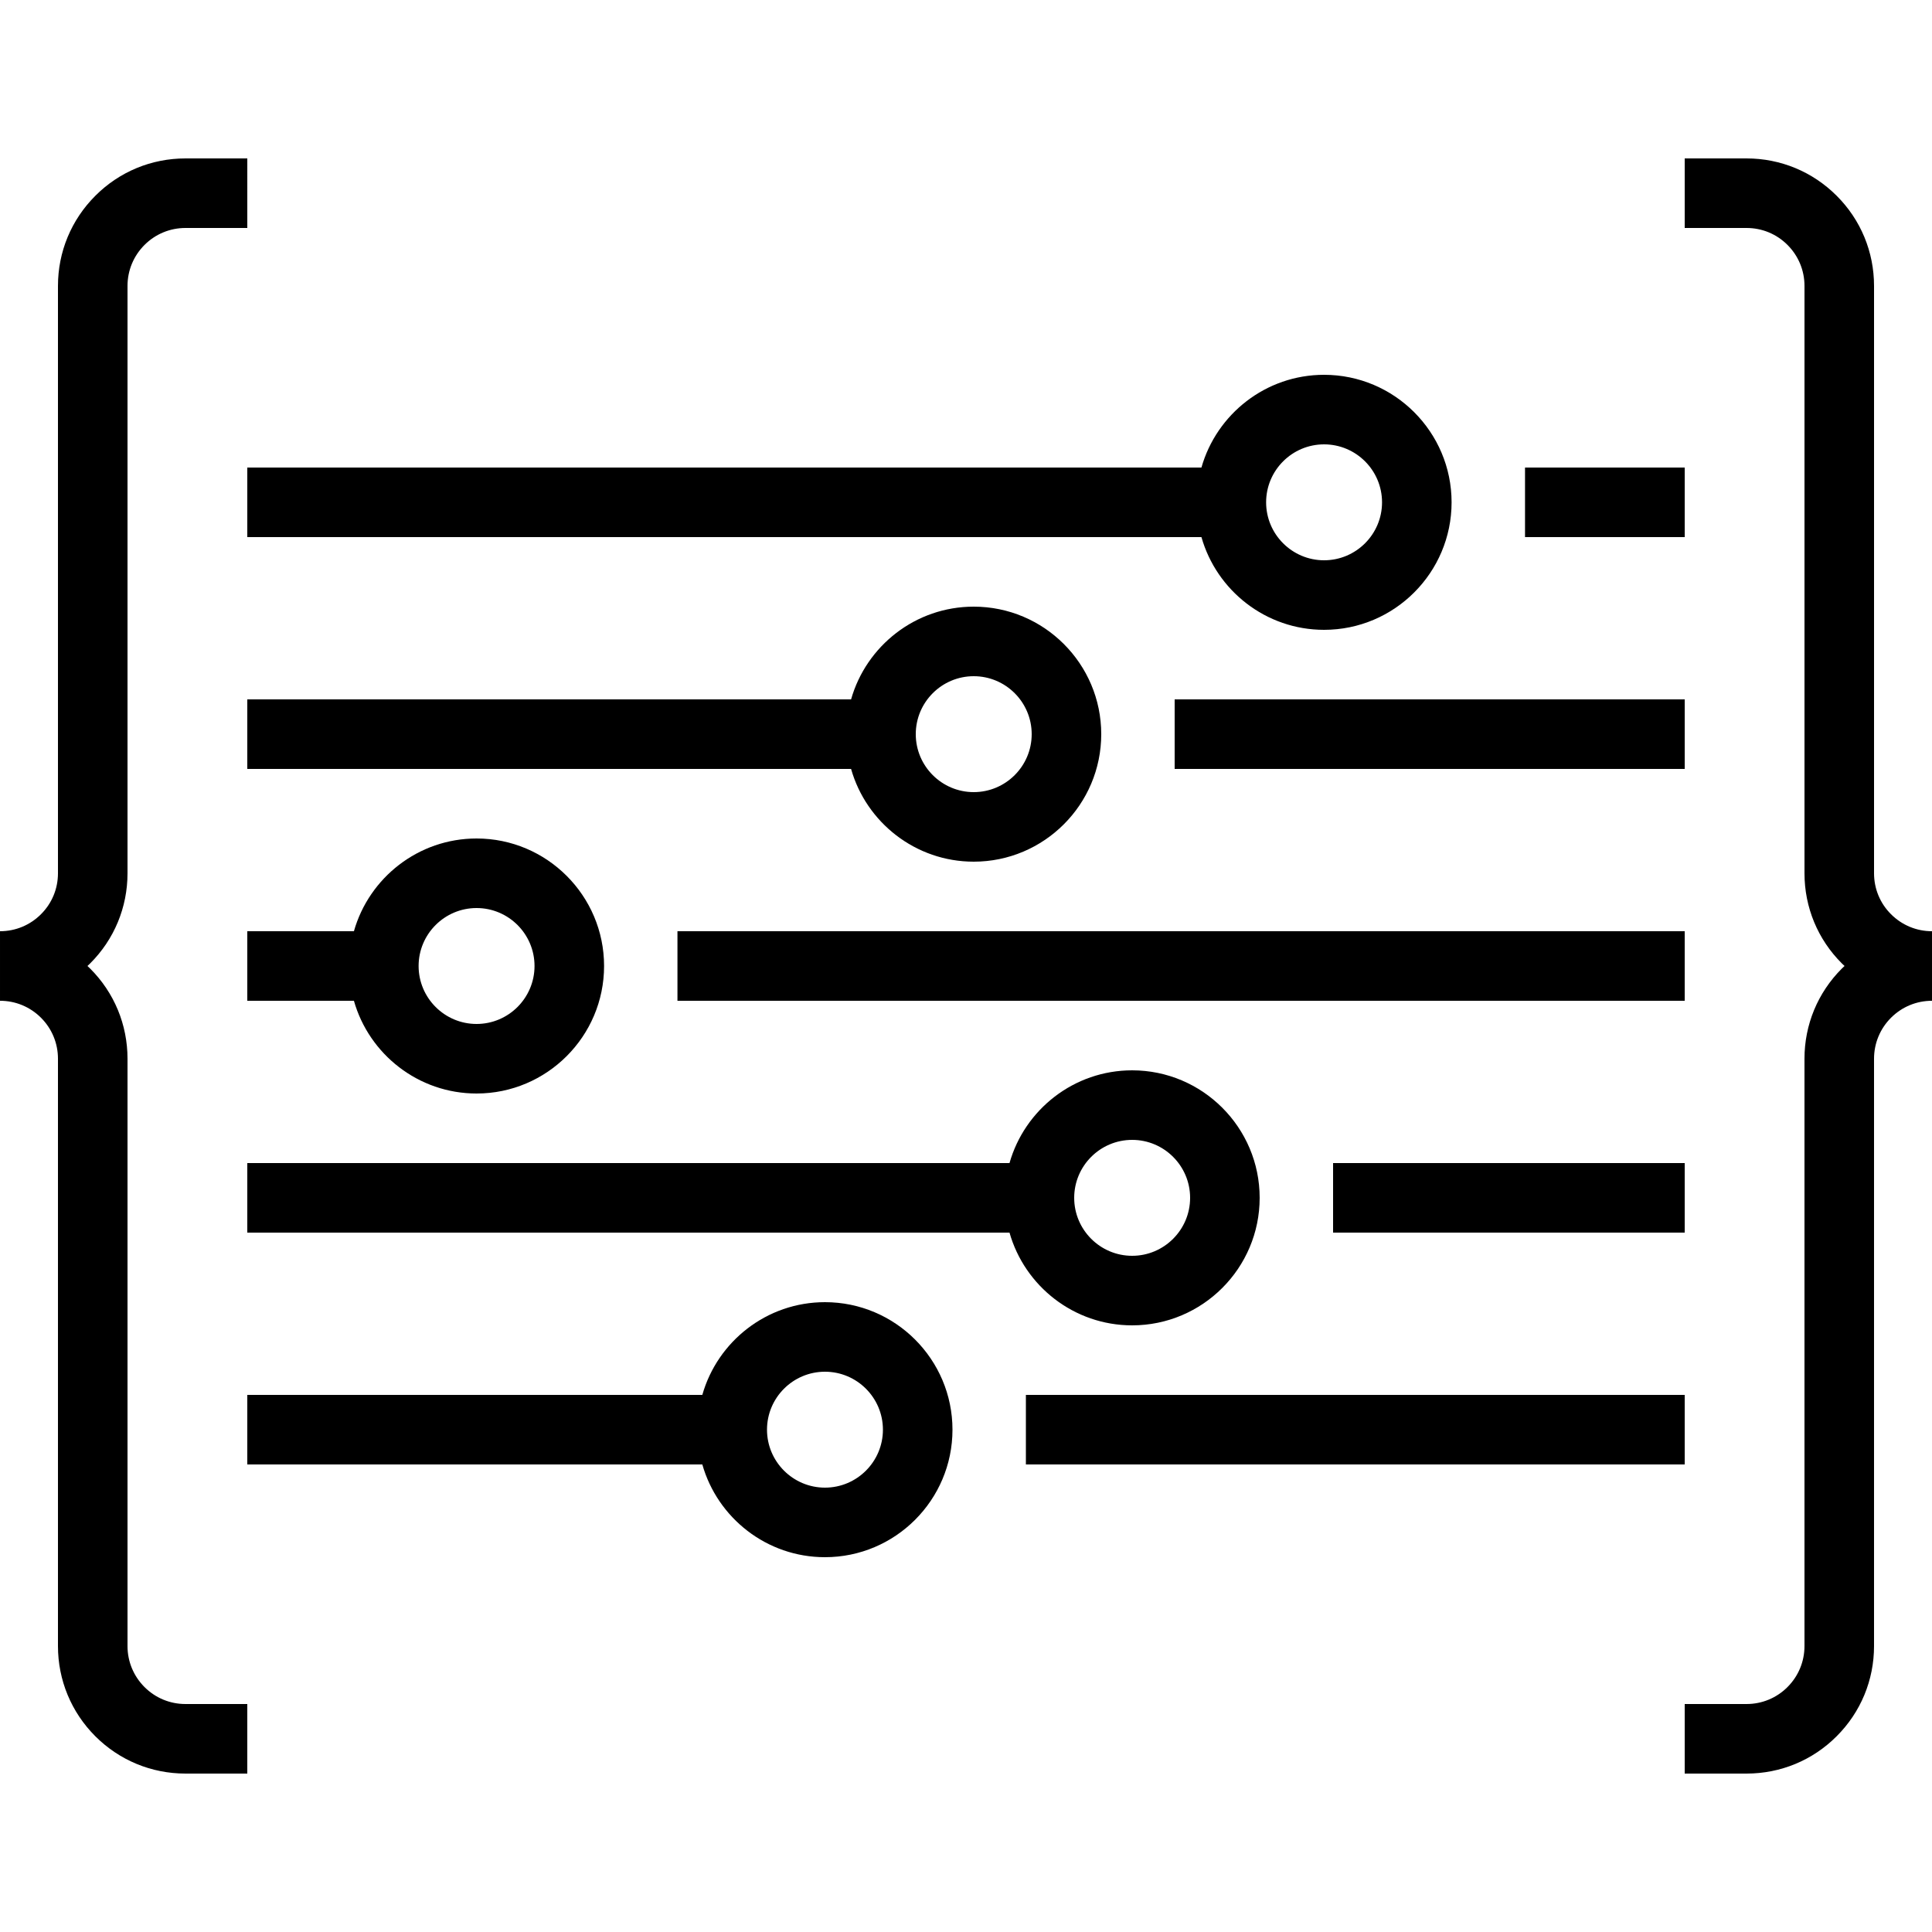 <?xml version="1.0" encoding="iso-8859-1"?>
<!-- Generator: Adobe Illustrator 19.0.0, SVG Export Plug-In . SVG Version: 6.00 Build 0)  -->
<svg version="1.1" id="Layer_1" xmlns="http://www.w3.org/2000/svg" xmlns:xlink="http://www.w3.org/1999/xlink" x="0px" y="0px"
	 viewBox="0 0 512 512" style="enable-background:new 0 0 512 512;" xml:space="preserve">
<g>
	<g>
		<g>
			<path d="M65.536,123.904v18.432h252.857c4.023,14.165,17.067,24.576,32.501,24.576c18.634,0,33.792-15.16,33.792-33.792
				c0-18.632-15.16-33.792-33.792-33.792c-15.434,0-28.478,10.411-32.501,24.576H65.536z M350.894,117.76
				c8.471,0,15.36,6.886,15.36,15.36c0,8.469-6.889,15.36-15.36,15.36c-8.468,0-15.36-6.891-15.36-15.36
				C335.534,124.646,342.426,117.76,350.894,117.76z"/>
			<rect x="404.147" y="123.904" width="42.319" height="18.432"/>
			<rect x="271.872" y="369.664" width="174.592" height="18.429"/>
			<path d="M218.624,345.088c-15.437,0-28.481,10.411-32.504,24.576H65.536v18.429H186.12c4.022,14.167,17.067,24.579,32.505,24.579
				c18.632,0,33.792-15.16,33.792-33.792C252.416,360.248,237.256,345.088,218.624,345.088z M218.624,394.24
				c-8.469,0-15.36-6.892-15.36-15.36c0-8.474,6.892-15.36,15.36-15.36c8.471,0,15.36,6.886,15.36,15.36
				C233.984,387.348,227.098,394.24,218.624,394.24z"/>
			<rect x="311.296" y="185.344" width="135.171" height="18.432"/>
			<path d="M258.048,228.352c18.632,0,33.792-15.16,33.792-33.792s-15.16-33.792-33.792-33.792
				c-15.437,0-28.481,10.411-32.504,24.576H65.536v18.432h160.008C229.567,217.941,242.611,228.352,258.048,228.352z M258.048,179.2
				c8.471,0,15.36,6.886,15.36,15.36c0,8.468-6.886,15.36-15.36,15.36c-8.468,0-15.36-6.892-15.36-15.36
				C242.688,186.086,249.58,179.2,258.048,179.2z"/>
			<path d="M65.536,265.216h28.255c4.023,14.165,17.067,24.576,32.504,24.576c18.632,0,33.792-15.16,33.792-33.792
				c0-18.632-15.16-33.792-33.792-33.792c-15.437,0-28.481,10.411-32.504,24.576H65.536V265.216z M126.295,240.64
				c8.474,0,15.36,6.886,15.36,15.36c0,8.468-6.889,15.36-15.36,15.36c-8.469,0-15.36-6.892-15.36-15.36
				C110.935,247.526,117.827,240.64,126.295,240.64z"/>
			<rect x="179.533" y="246.784" width="266.931" height="18.432"/>
			<path d="M65.536,326.653h201.991c4.022,14.167,17.067,24.579,32.505,24.579c18.634,0,33.792-15.16,33.792-33.792
				c0-18.632-15.16-33.792-33.792-33.792c-15.437,0-28.481,10.411-32.504,24.576H65.536V326.653z M300.032,302.08
				c8.469,0,15.36,6.886,15.36,15.36c0,8.468-6.891,15.36-15.36,15.36c-8.468,0-15.36-6.892-15.36-15.36
				C284.672,308.966,291.564,302.08,300.032,302.08z"/>
			<rect x="353.28" y="308.224" width="93.184" height="18.429"/>
			<path d="M512,246.784c-4.099,0-7.954-1.6-10.865-4.508c-2.9-2.893-4.495-6.748-4.495-10.852V75.776
				c0-9.024-3.515-17.513-9.894-23.887c-6.38-6.387-14.863-9.905-23.9-9.905h-16.381v18.432h16.384c4.104,0,7.959,1.59,10.86,4.495
				c2.9,2.906,4.5,6.761,4.5,10.865v155.648c0,9.034,3.517,17.521,9.9,23.89c0.234,0.234,0.477,0.456,0.716,0.682
				c-0.241,0.227-0.484,0.45-0.719,0.685c-6.382,6.385-9.9,14.874-9.9,23.895v155.648c0,4.101-1.6,7.959-4.5,10.862
				c-2.895,2.898-6.753,4.498-10.86,4.498h-16.381v18.432h16.384c9.027,0,17.518-3.51,23.89-9.897c6.385-6.38,9.9-14.874,9.9-23.895
				V280.576c0-4.101,1.6-7.959,4.5-10.862c2.906-2.901,6.758-4.498,10.86-4.498v0c0.001,0,0.002,0,0.003,0V246.784z"/>
			<path d="M38.295,447.086c-2.903-2.903-4.503-6.758-4.503-10.862V280.576c0-9.024-3.512-17.51-9.897-23.892
				c-0.235-0.235-0.478-0.459-0.719-0.686c0.238-0.225,0.479-0.446,0.711-0.678c6.387-6.374,9.905-14.863,9.905-23.895V75.776
				c0-4.104,1.6-7.959,4.506-10.865c2.9-2.898,6.756-4.495,10.857-4.495h16.384V41.984H49.155c-9.029,0-17.513,3.512-23.89,9.897
				c-6.385,6.382-9.905,14.871-9.905,23.895v155.648c0,4.104-1.592,7.959-4.503,10.859c-2.898,2.901-6.753,4.5-10.857,4.5v18.432
				c4.104,0,7.959,1.597,10.865,4.498c2.898,2.903,4.495,6.758,4.495,10.862v155.648c0,9.024,3.52,17.516,9.902,23.905
				c6.385,6.377,14.866,9.887,23.89,9.887h16.384v-18.432H49.152C45.046,451.584,41.19,449.984,38.295,447.086z"/>
		</g>
	</g>
</g>
<g>
</g>
<g>
</g>
<g>
</g>
<g>
</g>
<g>
</g>
<g>
</g>
<g>
</g>
<g>
</g>
<g>
</g>
<g>
</g>
<g>
</g>
<g>
</g>
<g>
</g>
<g>
</g>
<g>
</g>
</svg>
